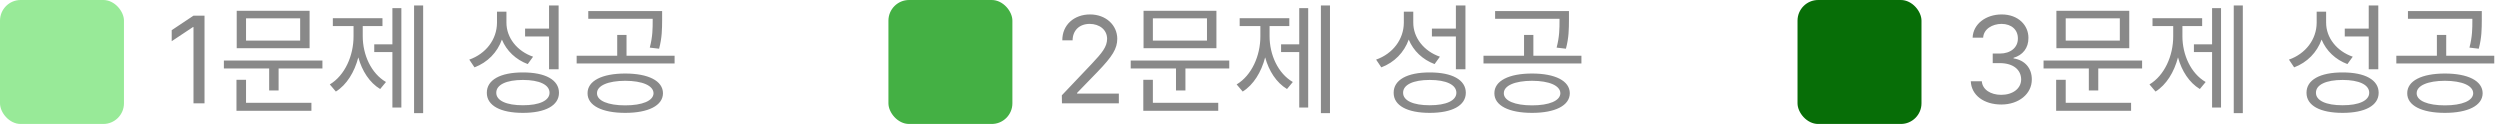 <svg width="242" height="12" viewBox="0 0 242 12" fill="none" xmlns="http://www.w3.org/2000/svg">
<rect x="174" width="12" height="12" rx="2" fill="#076E07"/>
<path d="M193.727 10.117C192.039 10.117 190.826 9.215 190.773 7.867H191.84C191.898 8.676 192.701 9.18 193.715 9.18C194.834 9.18 195.643 8.576 195.648 7.691C195.643 6.766 194.904 6.115 193.586 6.109H192.895V5.184H193.586C194.617 5.184 195.338 4.604 195.332 3.73C195.338 2.881 194.717 2.318 193.75 2.312C192.842 2.318 192.016 2.816 191.969 3.648H190.949C191.002 2.301 192.256 1.398 193.762 1.398C195.379 1.398 196.363 2.459 196.352 3.672C196.363 4.639 195.801 5.342 194.91 5.594V5.652C196.018 5.822 196.686 6.613 196.68 7.691C196.686 9.086 195.42 10.117 193.727 10.117ZM207.355 5.863V6.625H203.113V8.758H202.199V6.625H197.816V5.863H207.355ZM199.035 10.727V7.727H199.961V9.953H206.289V10.727H199.035ZM199.059 4.668V1.047H206.113V4.668H199.059ZM199.961 3.93H205.199V1.773H199.961V3.93ZM217.105 0.531V10.949H216.227V0.531H217.105ZM208.07 8.172C209.523 7.305 210.373 5.4 210.367 3.508V2.523H208.363V1.762H213.168V2.523H211.258V3.508C211.258 5.307 212.072 7.105 213.508 7.938L212.945 8.617C211.92 8.002 211.193 6.877 210.83 5.553C210.455 6.988 209.699 8.213 208.656 8.863L208.07 8.172ZM212.371 5.043V4.293H214.129V0.789H214.996V10.41H214.129V5.043H212.371ZM225.168 2.172C225.156 3.66 226.217 4.967 227.746 5.488L227.23 6.203C226.082 5.775 225.18 4.926 224.729 3.83C224.283 5.078 223.334 6.045 222.074 6.52L221.57 5.77C223.176 5.207 224.242 3.824 224.254 2.207V1.129H225.168V2.172ZM223.27 8.98C223.264 7.727 224.594 7.006 226.762 7.012C228.924 7.006 230.254 7.727 230.254 8.98C230.254 10.223 228.924 10.926 226.762 10.926C224.594 10.926 223.264 10.223 223.27 8.98ZM224.184 8.98C224.178 9.736 225.162 10.193 226.762 10.188C228.355 10.193 229.34 9.736 229.34 8.98C229.34 8.201 228.355 7.738 226.762 7.738C225.162 7.738 224.178 8.201 224.184 8.98ZM226.973 3.531V2.77H229.293V0.531H230.219V6.707H229.293V3.531H226.973ZM236.664 7.117C238.896 7.117 240.314 7.82 240.32 9.027C240.314 10.223 238.896 10.926 236.664 10.926C234.432 10.926 233.014 10.223 233.02 9.027C233.014 7.82 234.432 7.117 236.664 7.117ZM231.965 6.145V5.395H235.891V3.379H236.793V5.395H241.445V6.145H231.965ZM233.09 1.82V1.07H240.238V1.949C240.232 2.793 240.232 3.637 239.945 4.715L239.043 4.609C239.324 3.537 239.324 2.764 239.324 1.949V1.82H233.09ZM233.934 9.027C233.928 9.754 235.006 10.199 236.664 10.199C238.328 10.199 239.395 9.754 239.406 9.027C239.395 8.283 238.328 7.826 236.664 7.82C235.006 7.826 233.928 8.283 233.934 9.027Z" fill="#898989"/>
<rect x="86" width="12" height="12" rx="2" fill="#44B044"/>
<path d="M102.797 10L102.785 9.227L105.68 6.18C106.682 5.113 107.162 4.539 107.168 3.754C107.162 2.881 106.436 2.318 105.48 2.312C104.467 2.318 103.834 2.957 103.828 3.906H102.832C102.82 2.406 103.98 1.398 105.516 1.398C107.057 1.398 108.146 2.436 108.152 3.754C108.146 4.703 107.707 5.441 106.207 6.988L104.262 8.992V9.062H108.305V10H102.797ZM118.992 5.863V6.625H114.75V8.758H113.836V6.625H109.453V5.863H118.992ZM110.672 10.727V7.727H111.598V9.953H117.926V10.727H110.672ZM110.695 4.668V1.047H117.75V4.668H110.695ZM111.598 3.93H116.836V1.773H111.598V3.93ZM128.742 0.531V10.949H127.863V0.531H128.742ZM119.707 8.172C121.16 7.305 122.01 5.4 122.004 3.508V2.523H120V1.762H124.805V2.523H122.895V3.508C122.895 5.307 123.709 7.105 125.145 7.938L124.582 8.617C123.557 8.002 122.83 6.877 122.467 5.553C122.092 6.988 121.336 8.213 120.293 8.863L119.707 8.172ZM124.008 5.043V4.293H125.766V0.789H126.633V10.41H125.766V5.043H124.008ZM136.805 2.172C136.793 3.66 137.854 4.967 139.383 5.488L138.867 6.203C137.719 5.775 136.816 4.926 136.365 3.83C135.92 5.078 134.971 6.045 133.711 6.52L133.207 5.77C134.812 5.207 135.879 3.824 135.891 2.207V1.129H136.805V2.172ZM134.906 8.98C134.9 7.727 136.23 7.006 138.398 7.012C140.561 7.006 141.891 7.727 141.891 8.98C141.891 10.223 140.561 10.926 138.398 10.926C136.23 10.926 134.9 10.223 134.906 8.98ZM135.82 8.98C135.814 9.736 136.799 10.193 138.398 10.188C139.992 10.193 140.977 9.736 140.977 8.98C140.977 8.201 139.992 7.738 138.398 7.738C136.799 7.738 135.814 8.201 135.82 8.98ZM138.609 3.531V2.77H140.93V0.531H141.855V6.707H140.93V3.531H138.609ZM148.301 7.117C150.533 7.117 151.951 7.82 151.957 9.027C151.951 10.223 150.533 10.926 148.301 10.926C146.068 10.926 144.65 10.223 144.656 9.027C144.65 7.82 146.068 7.117 148.301 7.117ZM143.602 6.145V5.395H147.527V3.379H148.43V5.395H153.082V6.145H143.602ZM144.727 1.82V1.07H151.875V1.949C151.869 2.793 151.869 3.637 151.582 4.715L150.68 4.609C150.961 3.537 150.961 2.764 150.961 1.949V1.82H144.727ZM145.57 9.027C145.564 9.754 146.643 10.199 148.301 10.199C149.965 10.199 151.031 9.754 151.043 9.027C151.031 8.283 149.965 7.826 148.301 7.82C146.643 7.826 145.564 8.283 145.57 9.027Z" fill="#898989"/>
<rect width="12" height="12" rx="2" fill="#98EA98"/>
<path d="M19.797 1.516V10H18.73V2.617H18.684L16.621 3.988V2.922L18.73 1.516H19.797ZM31.211 5.863V6.625H26.969V8.758H26.055V6.625H21.672V5.863H31.211ZM22.891 10.727V7.727H23.816V9.953H30.145V10.727H22.891ZM22.914 4.668V1.047H29.969V4.668H22.914ZM23.816 3.93H29.055V1.773H23.816V3.93ZM40.961 0.531V10.949H40.082V0.531H40.961ZM31.926 8.172C33.379 7.305 34.228 5.4 34.223 3.508V2.523H32.219V1.762H37.023V2.523H35.113V3.508C35.113 5.307 35.928 7.105 37.363 7.938L36.801 8.617C35.775 8.002 35.049 6.877 34.685 5.553C34.31 6.988 33.555 8.213 32.512 8.863L31.926 8.172ZM36.227 5.043V4.293H37.984V0.789H38.852V10.41H37.984V5.043H36.227ZM49.023 2.172C49.012 3.66 50.072 4.967 51.602 5.488L51.086 6.203C49.938 5.775 49.035 4.926 48.584 3.83C48.139 5.078 47.19 6.045 45.93 6.52L45.426 5.77C47.031 5.207 48.098 3.824 48.109 2.207V1.129H49.023V2.172ZM47.125 8.98C47.119 7.727 48.449 7.006 50.617 7.012C52.779 7.006 54.109 7.727 54.109 8.98C54.109 10.223 52.779 10.926 50.617 10.926C48.449 10.926 47.119 10.223 47.125 8.98ZM48.039 8.98C48.033 9.736 49.018 10.193 50.617 10.188C52.211 10.193 53.195 9.736 53.195 8.98C53.195 8.201 52.211 7.738 50.617 7.738C49.018 7.738 48.033 8.201 48.039 8.98ZM50.828 3.531V2.77H53.148V0.531H54.074V6.707H53.148V3.531H50.828ZM60.52 7.117C62.752 7.117 64.17 7.82 64.176 9.027C64.17 10.223 62.752 10.926 60.52 10.926C58.287 10.926 56.869 10.223 56.875 9.027C56.869 7.82 58.287 7.117 60.52 7.117ZM55.82 6.145V5.395H59.746V3.379H60.648V5.395H65.301V6.145H55.82ZM56.945 1.82V1.07H64.094V1.949C64.088 2.793 64.088 3.637 63.801 4.715L62.898 4.609C63.18 3.537 63.18 2.764 63.18 1.949V1.82H56.945ZM57.789 9.027C57.783 9.754 58.861 10.199 60.52 10.199C62.184 10.199 63.25 9.754 63.262 9.027C63.25 8.283 62.184 7.826 60.52 7.82C58.861 7.826 57.783 8.283 57.789 9.027Z" fill="#898989"/>
</svg>
